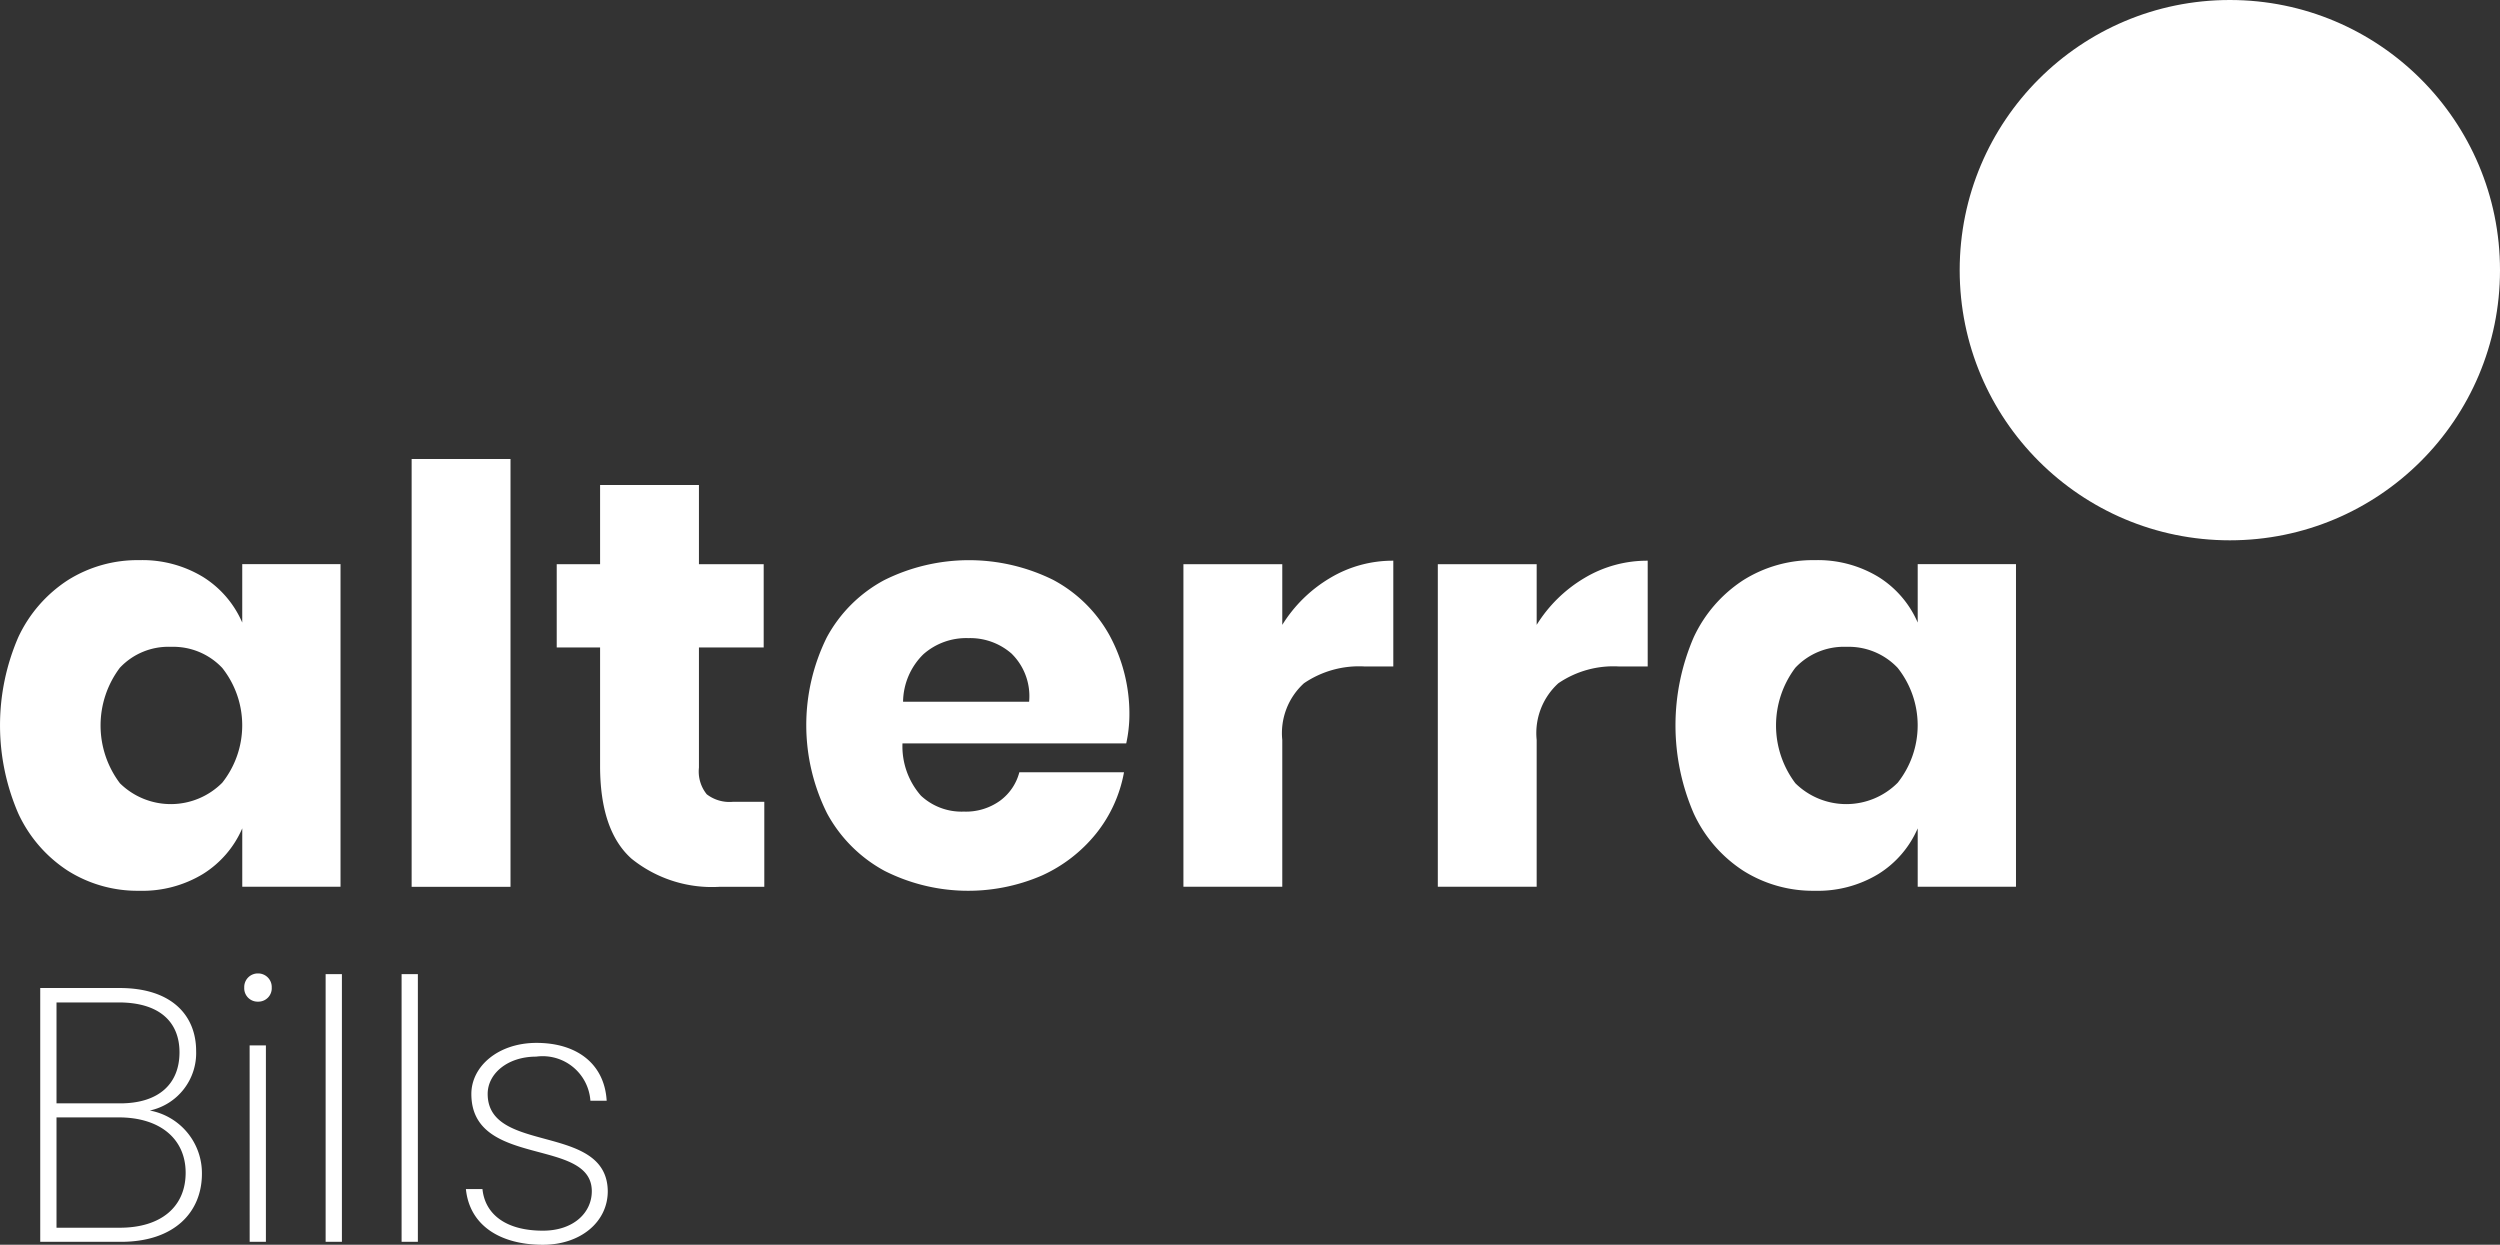 <svg xmlns="http://www.w3.org/2000/svg" width="117.496" height="58.5" viewBox="0 0 117.496 58.5">
  <rect x="0" y="0" width="117.496" height="58.5" fill="#333333" stroke="none"/>
  <g id="Group_22856" data-name="Group 22856" transform="translate(-66.503 -5572.791)">
    <g id="Component_1" data-name="Component 1" transform="translate(66.503 5572.791)">
      <g id="Group_19939" data-name="Group 19939" transform="translate(-474.884 -237.381)">
        <g id="Group_19930" data-name="Group 19930" transform="translate(474.884 258.951)">
          <g id="Group_19929" data-name="Group 19929" transform="translate(0 0)">
            <path id="Path_37119" data-name="Path 37119" d="M484.421,284.689a4.74,4.74,0,0,1,1.848,2.146v-2.745h4.619v15.162H486.27v-2.745a4.74,4.74,0,0,1-1.848,2.146,5.485,5.485,0,0,1-2.988.788,6.14,6.14,0,0,1-3.356-.938,6.407,6.407,0,0,1-2.337-2.7,10.423,10.423,0,0,1,0-8.274,6.427,6.427,0,0,1,2.337-2.69,6.144,6.144,0,0,1,3.356-.937A5.489,5.489,0,0,1,484.421,284.689Zm-3.9,4.266a4.509,4.509,0,0,0,0,5.434,3.41,3.41,0,0,0,4.809-.027,4.347,4.347,0,0,0,0-5.394,3.164,3.164,0,0,0-2.4-.992A3.13,3.13,0,0,0,480.522,288.955Z" transform="translate(-474.884 -279.146)" fill="#fff"/>
            <path id="Path_37120" data-name="Path 37120" d="M513.719,275.5v20.107h-4.647V275.5Z" transform="translate(-489.726 -275.498)" fill="#fff"/>
            <path id="Path_37121" data-name="Path 37121" d="M530.879,292.549v3.995h-2.093a6.019,6.019,0,0,1-4.144-1.318q-1.481-1.317-1.481-4.361v-5.57h-2.038v-3.913h2.038v-3.722h4.646v3.722h3.043v3.913h-3.043v5.651a1.7,1.7,0,0,0,.367,1.25,1.75,1.75,0,0,0,1.236.353Z" transform="translate(-494.958 -276.436)" fill="#fff"/>
            <path id="Path_37122" data-name="Path 37122" d="M556.873,292.514H546.357a3.515,3.515,0,0,0,.869,2.459,2.8,2.8,0,0,0,2.011.747,2.745,2.745,0,0,0,1.712-.516,2.412,2.412,0,0,0,.9-1.332h4.919a6.43,6.43,0,0,1-1.3,2.867,6.948,6.948,0,0,1-2.554,1.983,8.721,8.721,0,0,1-7.4-.217,6.692,6.692,0,0,1-2.7-2.7,9.294,9.294,0,0,1-.014-8.274,6.609,6.609,0,0,1,2.7-2.69,8.924,8.924,0,0,1,7.934-.014,6.53,6.53,0,0,1,2.649,2.6,7.722,7.722,0,0,1,.938,3.845A6.405,6.405,0,0,1,556.873,292.514Zm-5.367-4.2a2.951,2.951,0,0,0-2.051-.747,3.039,3.039,0,0,0-2.119.761,3.183,3.183,0,0,0-.951,2.228h5.924A2.8,2.8,0,0,0,551.506,288.317Z" transform="translate(-503.942 -279.146)" fill="#fff"/>
            <path id="Path_37123" data-name="Path 37123" d="M580.062,284.764a5.723,5.723,0,0,1,2.975-.815v4.972h-1.332a4.594,4.594,0,0,0-2.867.788,3.167,3.167,0,0,0-1.019,2.663v6.9h-4.646V284.112h4.646v2.853A6.594,6.594,0,0,1,580.062,284.764Z" transform="translate(-517.554 -279.167)" fill="#fff"/>
            <path id="Path_37124" data-name="Path 37124" d="M601.189,284.764a5.722,5.722,0,0,1,2.975-.815v4.972h-1.332a4.593,4.593,0,0,0-2.867.788,3.166,3.166,0,0,0-1.019,2.663v6.9H594.3V284.112h4.646v2.853A6.6,6.6,0,0,1,601.189,284.764Z" transform="translate(-526.725 -279.167)" fill="#fff"/>
            <path id="Path_37125" data-name="Path 37125" d="M623.573,284.689a4.737,4.737,0,0,1,1.848,2.146v-2.745h4.619v15.162h-4.619v-2.745a4.737,4.737,0,0,1-1.848,2.146,5.484,5.484,0,0,1-2.988.788,6.14,6.14,0,0,1-3.356-.938,6.406,6.406,0,0,1-2.336-2.7,10.423,10.423,0,0,1,0-8.274,6.427,6.427,0,0,1,2.336-2.69,6.145,6.145,0,0,1,3.356-.937A5.489,5.489,0,0,1,623.573,284.689Zm-3.9,4.266a4.509,4.509,0,0,0,0,5.434,3.41,3.41,0,0,0,4.809-.027,4.348,4.348,0,0,0,0-5.394,3.163,3.163,0,0,0-2.405-.992A3.13,3.13,0,0,0,619.674,288.955Z" transform="translate(-535.292 -279.146)" fill="#fff"/>
          </g>
        </g>
        <circle id="Ellipse_1831" data-name="Ellipse 1831" cx="12.697" cy="12.697" r="12.697" transform="translate(566.986 237.381)" fill="#fff"/>
      </g>
    </g>
    <path id="Path_44464" data-name="Path 44464" d="M8.228-3.247c0,1.6-1.156,2.584-3.094,2.584H2.159V-5.848H5.083C7.038-5.848,8.228-4.828,8.228-3.247ZM7.939-8.908c0,1.479-.969,2.4-2.788,2.4H2.159v-4.743H5.066C7.055-11.254,7.939-10.285,7.939-8.908ZM8.993-3.2A2.994,2.994,0,0,0,6.545-6.171a2.764,2.764,0,0,0,2.176-2.8c0-1.632-1.105-2.958-3.6-2.958H1.394V0H5.185C7.718,0,8.993-1.411,8.993-3.2ZM11.237,0H12V-9.231h-.765Zm.391-11.288a.629.629,0,0,0,.646-.663.639.639,0,0,0-.646-.663.639.639,0,0,0-.646.663A.629.629,0,0,0,11.628-11.288ZM14.807,0h.765V-12.58h-.765Zm3.57,0h.765V-12.58h-.765Zm9.69-2.38c-.034-3.23-5.644-1.717-5.644-4.573,0-.952.935-1.751,2.278-1.751a2.249,2.249,0,0,1,2.55,2.074h.765c-.1-1.717-1.377-2.72-3.3-2.72-1.8,0-3.06,1.105-3.06,2.4,0,3.5,5.661,2.023,5.661,4.573,0,1-.85,1.853-2.3,1.853-1.751,0-2.72-.782-2.839-1.955H21.4c.17,1.7,1.6,2.618,3.621,2.618C26.792.136,28.067-.935,28.067-2.38Z" transform="translate(67 5631.155)" fill="#fff"/>
  </g>
</svg>
